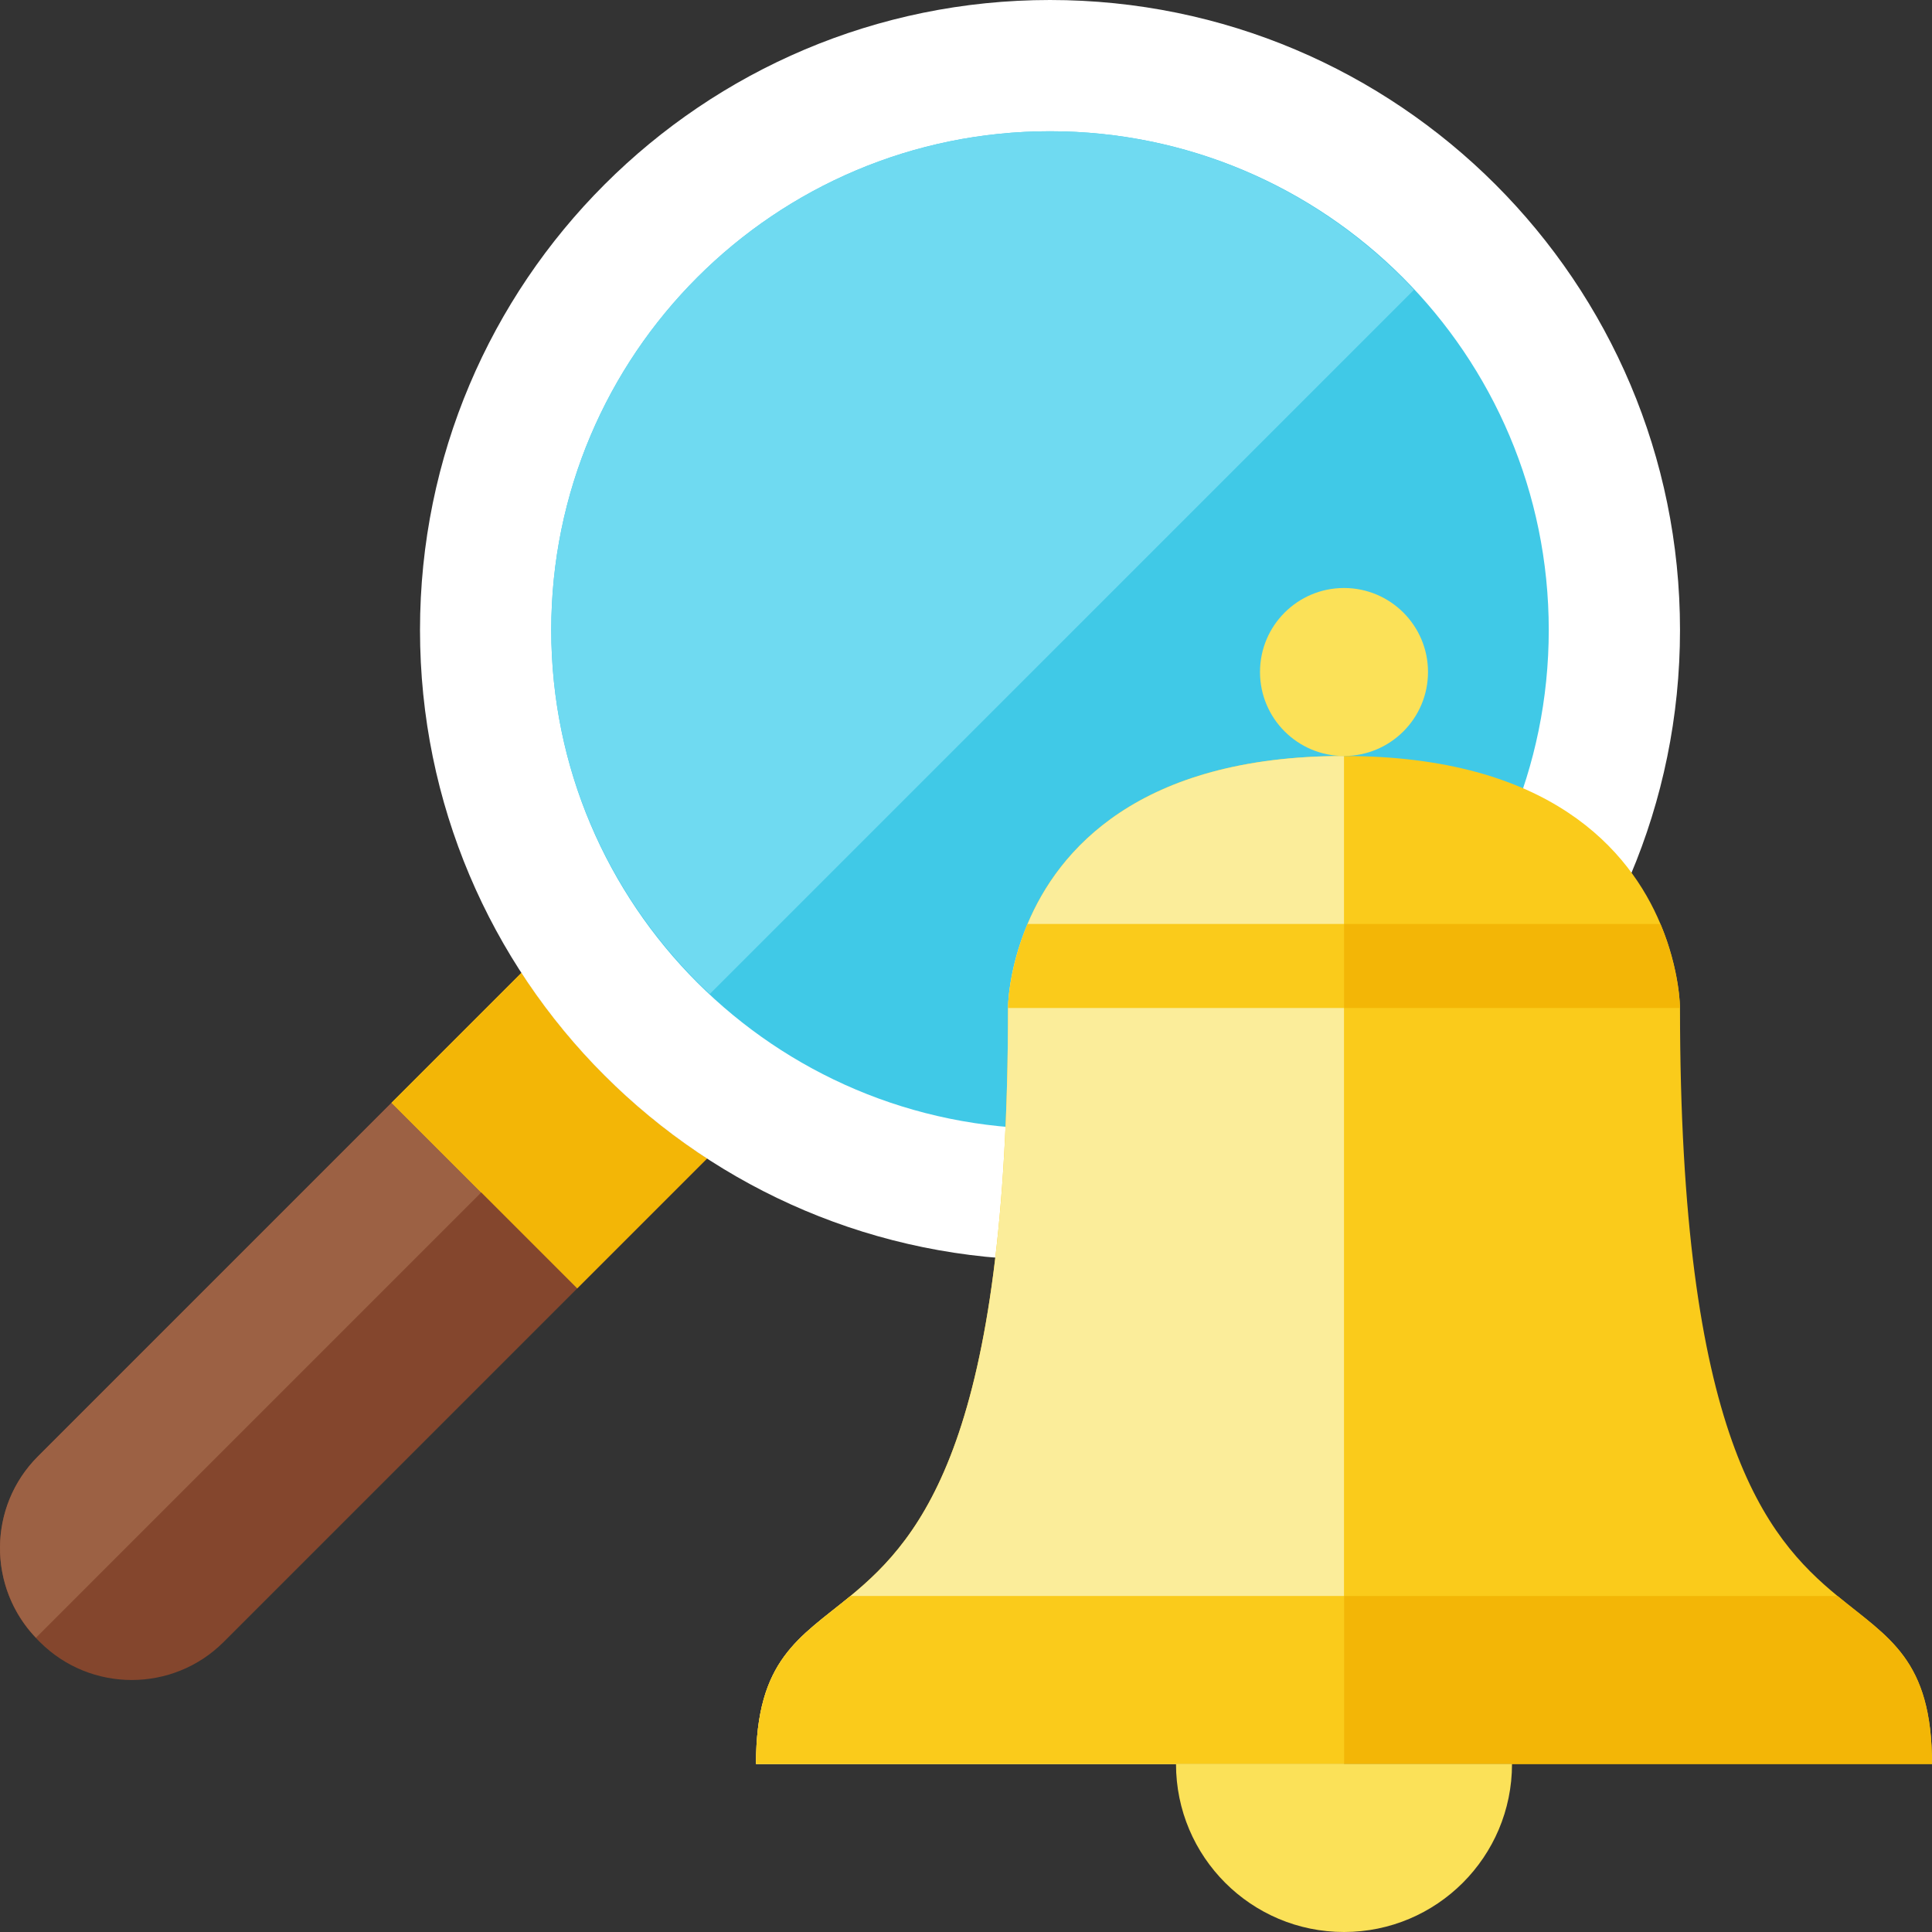 <?xml version="1.0" encoding="UTF-8" standalone="no"?>
<svg width="150px" height="150px" viewBox="0 0 150 150" version="1.1" xmlns="http://www.w3.org/2000/svg" xmlns:xlink="http://www.w3.org/1999/xlink">
    <rect x="0" y="0" width="150" height="150" fill="#333333" stroke="none"/>
    <!-- Generator: Sketch 39.1 (31720) - http://www.bohemiancoding.com/sketch -->
    <title>assets/img_monitoring_no_bg</title>
    <desc>Created with Sketch.</desc>
    <defs></defs>
    <g id="Freshness" stroke="none" stroke-width="1" fill="none" fill-rule="evenodd">
        <g id="assets/img_monitoring_no_bg">
            <g id="magnifying-glass">
                <path d="M40.494,75.53 L2.951,113.073 C-0.984,117.008 -0.984,123.406 2.951,127.339 L3.094,127.484 C7.029,131.419 13.427,131.417 17.362,127.484 L54.905,89.941 C49.15,86.199 44.234,81.283 40.494,75.53" id="Fill-7566" fill="#84462D"></path>
                <path d="M2.941,113.073 C-0.936,116.949 -0.972,123.208 2.79,127.156 L37.359,92.586 L30.393,85.62 L2.941,113.073 Z" id="Fill-7567" fill="#9C6144"></path>
                <path d="M40.484,75.53 L30.394,85.62 L37.36,92.586 L46.69,83.254 C44.371,80.902 42.292,78.312 40.484,75.53" id="Fill-7568" fill="#FACB1B"></path>
                <path d="M40.494,75.53 L30.404,85.62 L44.815,100.031 L54.905,89.941 C49.15,86.199 44.234,81.283 40.494,75.53" id="Fill-7569" fill="#F3B606"></path>
                <path d="M81.522,97.826 C54.507,97.826 32.609,75.927 32.609,48.913 C32.609,21.899 54.507,0 81.522,0 C108.536,0 130.435,21.899 130.435,48.913 C130.435,75.927 108.536,97.826 81.522,97.826" id="Fill-7570" fill="#FFFFFF"></path>
                <path d="M81.522,87.636 C60.137,87.636 42.799,70.298 42.799,48.913 C42.799,27.528 60.137,10.19 81.522,10.19 C102.907,10.19 120.245,27.528 120.245,48.913 C120.245,70.298 102.907,87.636 81.522,87.636" id="Fill-7571" fill="#40C9E7"></path>
                <path d="M81.522,10.19 C60.137,10.19 42.799,27.528 42.799,48.913 C42.799,60.075 47.552,70.107 55.109,77.175 L109.783,22.5 C102.715,14.941 92.686,10.19 81.522,10.19" id="Fill-7572" fill="#6FDAF1"></path>
            </g>
            <g id="bell" transform="translate(58.696, 45.652)">
                <path d="M83.967,78.261 C78.424,73.696 71.739,65.951 71.739,32.609 C71.739,32.609 71.739,29.674 70.223,26.087 C67.842,20.397 61.647,13.043 45.652,13.043 C29.658,13.043 23.462,20.397 21.082,26.087 C19.565,29.674 19.565,32.609 19.565,32.609 C19.565,65.951 12.88,73.696 7.337,78.261 C3.375,81.522 0,83.168 0,91.304 L45.652,91.304 L91.304,91.304 C91.304,83.168 87.929,81.522 83.967,78.261" id="Fill-2619" fill="#FACB1B"></path>
                <path d="M45.652,91.304 L0,91.304 C0,83.168 3.375,81.522 7.337,78.261 C12.88,73.696 19.565,65.951 19.565,32.609 C19.565,32.609 19.565,29.674 21.082,26.087 C23.462,20.397 29.658,13.043 45.652,13.043 L45.652,91.304 Z" id="Fill-2620" fill="#FBED9A"></path>
                <path d="M39.13,6.522 C39.13,10.123 42.051,13.043 45.652,13.043 C49.254,13.043 52.174,10.123 52.174,6.522 C52.174,2.92 49.254,0 45.652,0 C42.051,0 39.13,2.92 39.13,6.522" id="Fill-2621" fill="#FBE158"></path>
                <path d="M19.589,32.094 C19.705,30.464 20.183,28.212 21.081,26.086 L45.652,26.086 L45.652,32.608 L19.565,32.608 C19.565,32.608 19.565,32.425 19.589,32.094" id="Fill-2622" fill="#FACB1B"></path>
                <path d="M71.715,32.094 C71.6,30.464 71.122,28.212 70.223,26.086 L45.653,26.086 L45.653,32.608 L71.74,32.608 C71.74,32.608 71.74,32.425 71.715,32.094" id="Fill-2623" fill="#F3B606"></path>
                <path d="M83.967,78.261 L45.652,78.261 L45.652,91.304 L91.304,91.304 C91.304,83.168 87.929,81.522 83.967,78.261" id="Fill-2624" fill="#F3B606"></path>
                <path d="M7.337,78.261 L45.652,78.261 L45.652,91.304 L0,91.304 C0,83.168 3.375,81.522 7.337,78.261" id="Fill-2625" fill="#FACB1B"></path>
                <path d="M45.652,104.348 C52.857,104.348 58.696,98.508 58.696,91.304 L32.609,91.304 C32.609,98.508 38.447,104.348 45.652,104.348" id="Fill-2626" fill="#FBE158"></path>
            </g>
        </g>
    </g>
</svg>